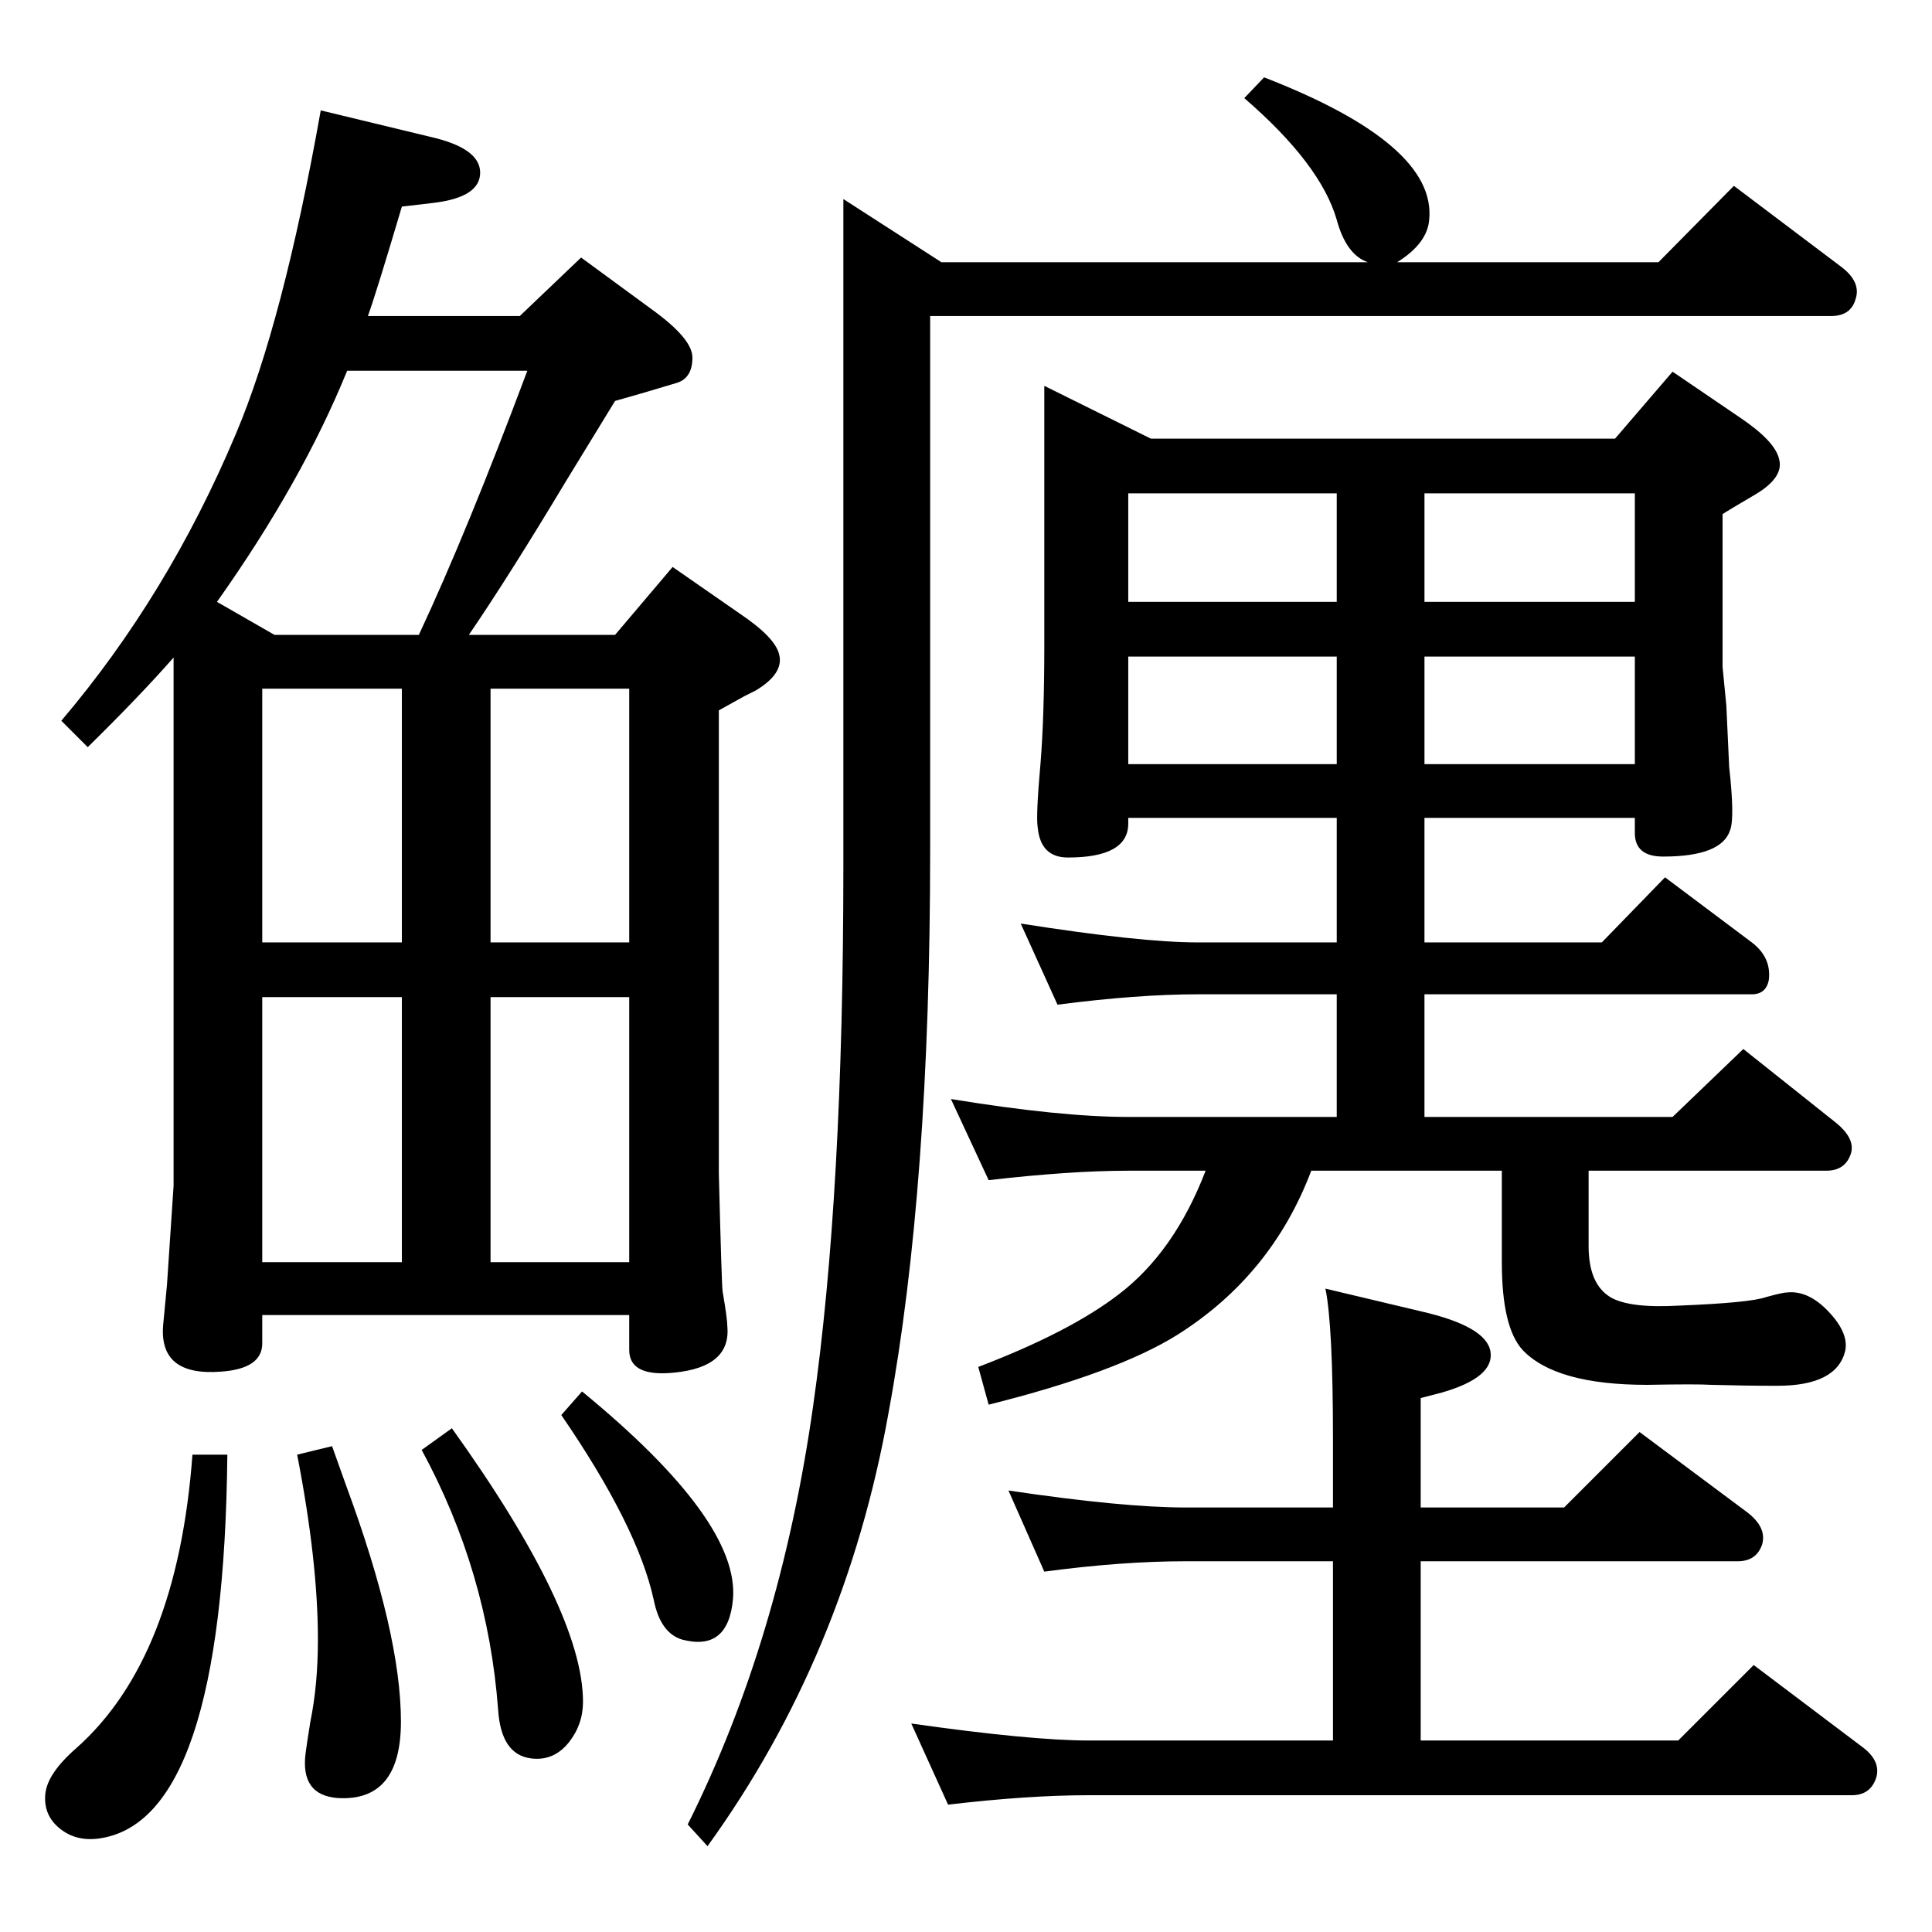 <?xml version="1.0" standalone="no"?>
<!DOCTYPE svg PUBLIC "-//W3C//DTD SVG 1.1//EN" "http://www.w3.org/Graphics/SVG/1.1/DTD/svg11.dtd" >
<svg xmlns="http://www.w3.org/2000/svg" xmlns:xlink="http://www.w3.org/1999/xlink" version="1.1" viewBox="0 0 2048 2048">
  <g transform="matrix(1 0 0 -1 0 2048)">
   <path fill="currentColor"
d="M390 1713h161l65 62l75 -55q43 -31 43 -51q0 -22 -17 -27l-37 -11l-28 -8q-35 -57 -52 -85q-60 -100 -103 -163h155l61 72l72 -50q37 -25 41 -43q5 -20 -25 -38l-12 -6l-27 -15v-491q3 -119 4 -125q5 -29 5 -37q4 -43 -56 -49q-48 -5 -48 24v37h-389v-30q0 -27 -44 -30
q-66 -5 -61 50l4 42q7 104 7 105v560q-36 -41 -91 -95l-28 28q113 133 185 304q50 118 90 343l116 -28q53 -12 53 -38t-49 -32l-34 -4q-27 -91 -36 -116zM368 1655q-48 -118 -138 -245l61 -35h153q51 109 115 280h-191zM278 1049h148v269h-148v-269zM520 1318v-269h147v269
h-147zM278 991v-281h148v281h-148zM667 991h-147v-281h147v281zM617 573q167 -137 160 -220q-5 -56 -54 -43q-23 7 -30 42q-17 78 -98 196zM479 534q139 -194 139 -290q0 -24 -15 -43q-16 -20 -40 -17q-32 4 -35 52q-11 146 -81 275zM352 515l15 -42q58 -157 58 -250
q0 -85 -67 -81q-40 3 -34 48q1 8 5 33q8 39 8 87q0 83 -22 196zM204 506h37q-4 -390 -137 -407q-24 -3 -41 11t-15 36t33 49q107 95 123 311zM1417 994h-147q-64 0 -149 -11l-39 86q127 -20 188 -20h147v132h-221v-6q0 -36 -64 -36q-29 0 -32 32q-2 12 3 68q4 49 4 125v275
l113 -56h492l61 71l72 -49q37 -25 41 -44q5 -19 -25 -37q-29 -17 -35 -21v-162l4 -41l3 -65q6 -54 1 -67q-9 -28 -71 -28q-30 0 -30 25v16h-223v-132h188l67 69l92 -69q21 -16 18 -40q-3 -15 -18 -15h-347v-130h263l75 72l98 -78q21 -17 16 -33q-6 -18 -26 -18h-252v-80
q0 -40 23 -54q20 -12 73 -9q75 3 92 9q18 5 23 5q22 2 43 -20q22 -23 18 -42q-9 -37 -72 -37q-34 0 -70 1q-15 1 -68 0q-97 0 -132 37q-22 24 -22 93v97h-202q-42 -111 -142 -174q-64 -40 -200 -74l-11 40q97 37 149 77q59 45 92 131h-82q-61 0 -148 -10l-40 86
q116 -19 188 -19h221v130zM1417 1238v114h-221v-114h221zM1417 1410v115h-221v-115h221zM1510 1525v-115h223v115h-223zM1510 1352v-114h223v114h-223zM1413 203v190h-156q-68 0 -150 -11l-38 86q121 -18 188 -18h156v73q0 120 -8 159l101 -24q70 -16 74 -43t-51 -43l-23 -6
v-116h152l80 80l114 -85q21 -16 16 -34q-6 -18 -26 -18h-336v-190h273l80 80l114 -86q21 -15 16 -33q-6 -19 -26 -19h-809q-64 0 -149 -10l-39 86q127 -18 188 -18h259zM1450 1770q-23 8 -33 45q-17 59 -98 129l21 22q183 -71 175 -151q-2 -25 -34 -45h277l80 81l114 -86
q21 -16 15 -34q-5 -18 -26 -18h-955v-567q0 -356 -44 -595q-46 -258 -192 -460l-21 23q98 196 133 444q32 224 32 571v708l104 -67h452z" />
  </g>

</svg>
